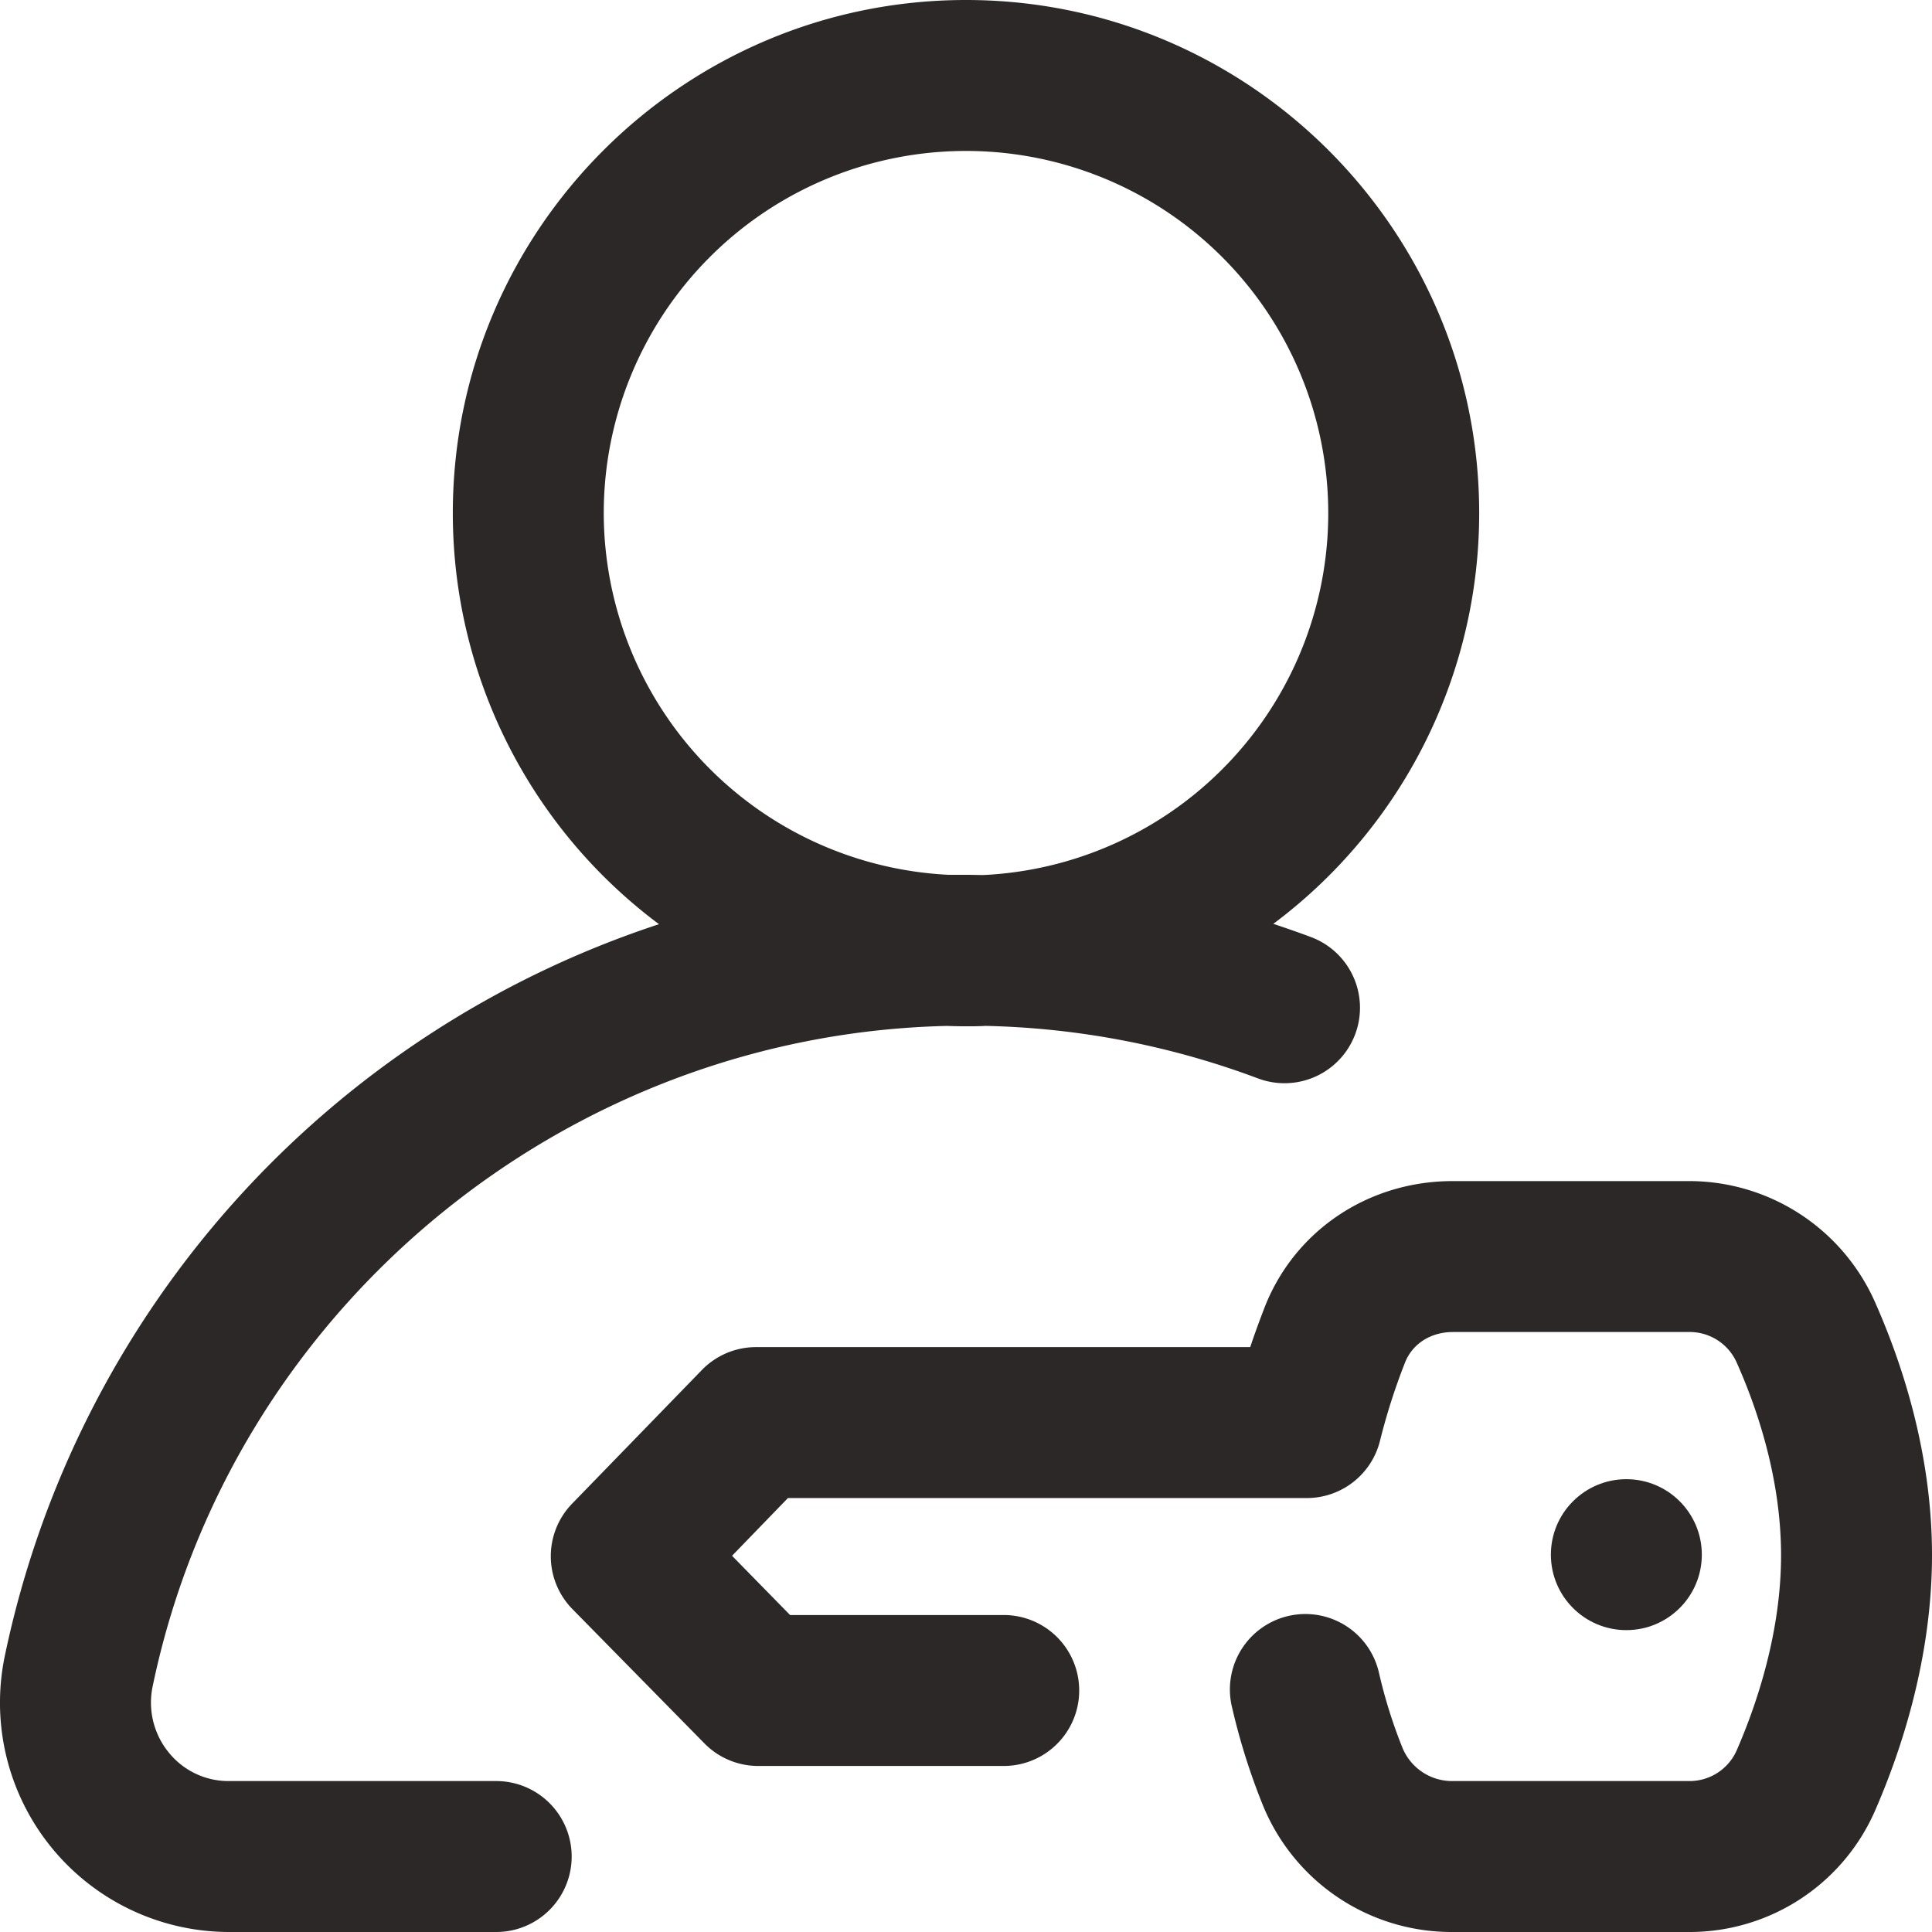 <svg id="Capa_1" data-name="Capa 1" xmlns="http://www.w3.org/2000/svg" viewBox="0 0 512 512"><defs><style>.cls-1{fill:#2d2828;}</style></defs><title>login</title><path class="cls-1" d="M131.5,472H60.69a20.32,20.32,0,0,1-16-7.61,20.9,20.9,0,0,1-4.23-17.51c20.77-99.77,108.81-172.62,210.44-175,1.7.06,3.39.1,5.1.1s3.43,0,5.14-.11a219.11,219.11,0,0,1,72.24,13.92,20,20,0,0,0,14.06-37.45c-3.31-1.24-6.65-2.4-10-3.51A135.86,135.86,0,0,0,392,136C392,61,331,0,256,0S120,61,120,136a135.89,135.89,0,0,0,54.64,108.92A260.07,260.07,0,0,0,1.3,438.72,60.76,60.76,0,0,0,60.69,512H131.5a20,20,0,0,0,0-40ZM160,136a96,96,0,1,1,100.67,95.89c-1.55,0-3.11-.06-4.67-.06s-3.13,0-4.69,0A96.12,96.12,0,0,1,160,136Z"/><path class="cls-1" d="M496.69,344.61A53.9,53.9,0,0,0,447.51,313H385c-22.5,0-42.13,13.26-50,33.81-1.05,2.73-2.34,6.18-3.68,10.19H200.36A20,20,0,0,0,186,363.07l-34.36,35.39a20,20,0,0,0,.09,28l35,35.61A20,20,0,0,0,201,468h65a20,20,0,0,0,0-40H209.38L194,412.3,208.81,397H346.3a20,20,0,0,0,19.43-15.24,165.08,165.08,0,0,1,6.59-20.6c1.93-5,6.79-8.16,12.74-8.16h62.41a13.64,13.64,0,0,1,12.7,7.93c5.37,12,11.78,30.61,11.83,51s-6.36,39.55-11.74,51.89A13.65,13.65,0,0,1,447.7,472H384.54a14.22,14.22,0,0,1-12.89-8.86,132.59,132.59,0,0,1-6.2-19.79,20,20,0,1,0-38.9,9.3,172.35,172.35,0,0,0,8.12,25.74A54,54,0,0,0,384.5,512h63.25a53.63,53.63,0,0,0,49.18-32.2c6.91-15.85,15.13-40.51,15.07-68S503.64,360.15,496.69,344.61Z"/><circle class="cls-1" cx="431" cy="412" r="20"/></svg>